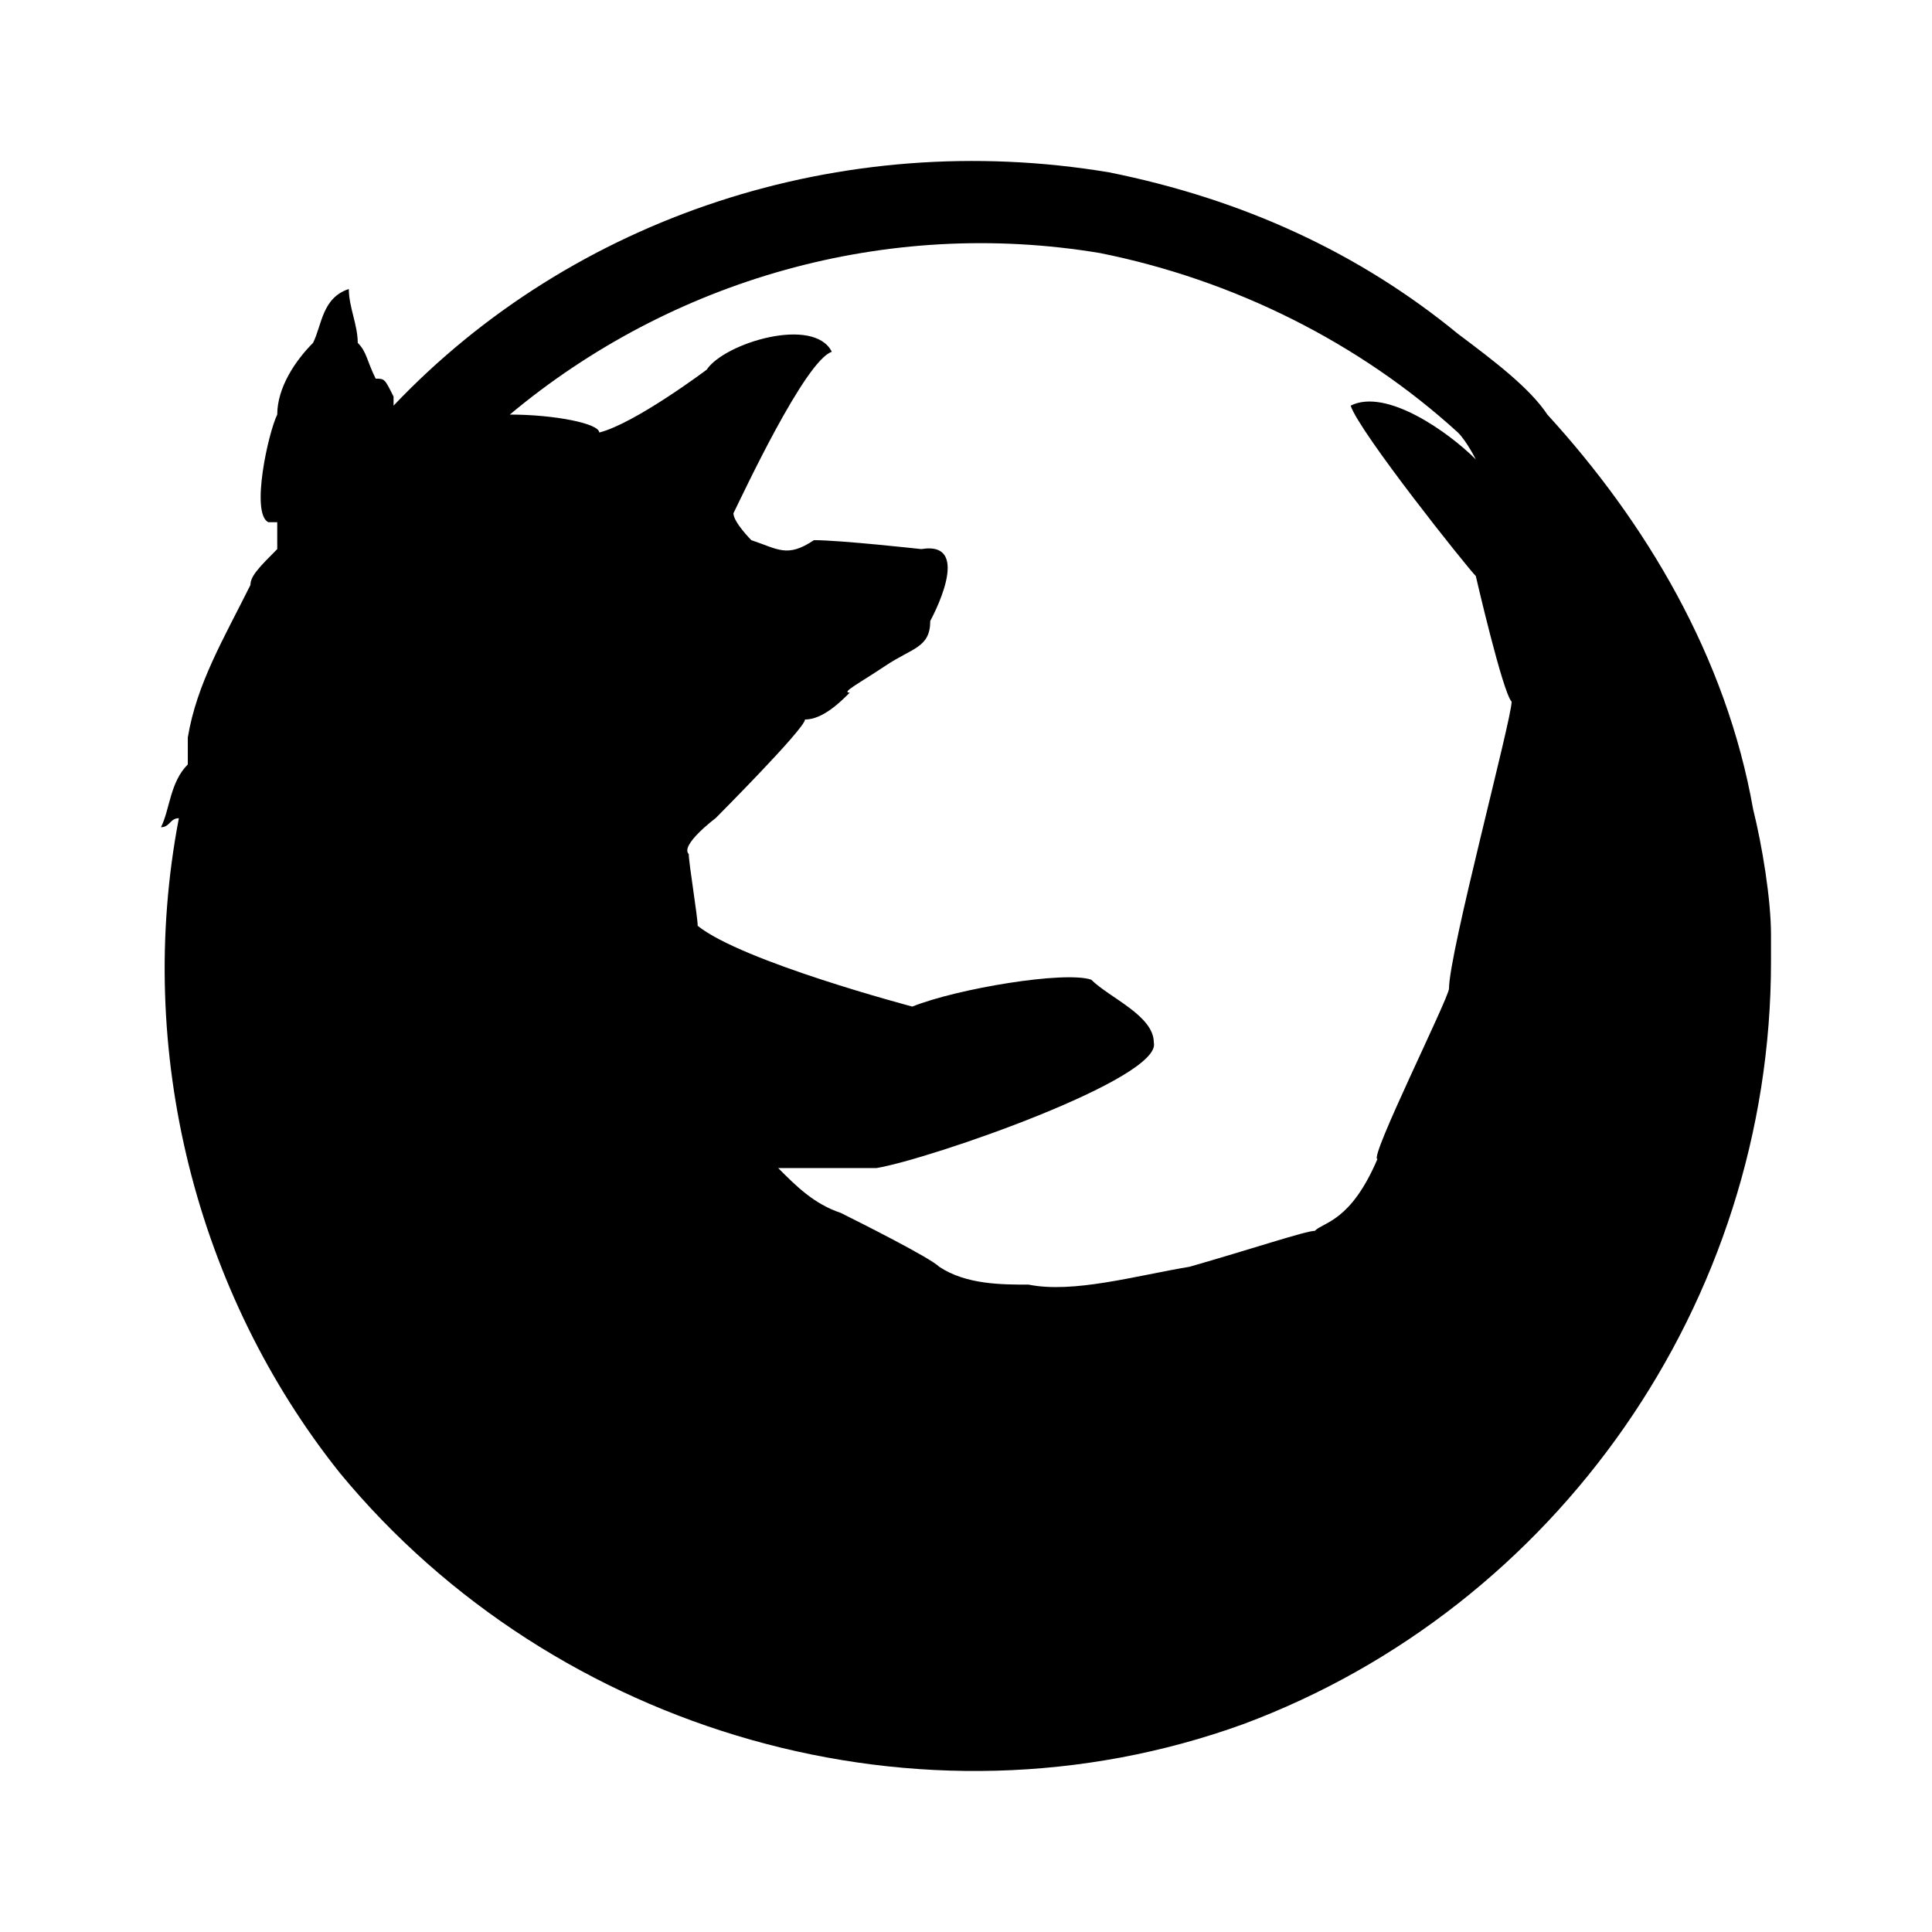 <svg width="24" height="24" viewBox="0 0 24 24" xmlns="http://www.w3.org/2000/svg">
<path fill-rule="evenodd" clip-rule="evenodd" d="M22 11.613C22 11.167 21.889 10.498 21.778 10.053C21.444 8.158 20.444 6.487 19.222 5.15C19 4.816 18.556 4.481 18.111 4.147C16.889 3.144 15.444 2.476 13.778 2.141C10.444 1.584 7.111 2.699 4.889 5.039V4.927C4.778 4.704 4.778 4.704 4.667 4.704C4.556 4.481 4.556 4.37 4.444 4.259C4.444 4.036 4.333 3.813 4.333 3.59C4 3.701 4 4.036 3.889 4.259C3.667 4.481 3.444 4.816 3.444 5.15C3.333 5.373 3.111 6.376 3.333 6.487C3.333 6.487 3.333 6.487 3.444 6.487C3.444 6.599 3.444 6.71 3.444 6.821C3.222 7.044 3.111 7.156 3.111 7.267C2.778 7.936 2.444 8.493 2.333 9.161C2.333 9.384 2.333 9.496 2.333 9.607V9.496C2.111 9.718 2.111 10.053 2 10.276C2.111 10.276 2.111 10.164 2.222 10.164C1.667 13.061 2.444 16.07 4.222 18.298C6.889 21.53 11.444 22.867 15.444 21.418C19.333 19.97 22 16.181 22 11.947C22 11.836 22 11.724 22 11.613ZM13.667 3.144C15.333 3.479 16.889 4.259 18.111 5.373C18.222 5.484 18.333 5.707 18.333 5.707C18 5.373 17.222 4.816 16.778 5.039C16.889 5.373 18.222 7.044 18.333 7.156C18.333 7.156 18.667 8.604 18.778 8.716C18.778 8.938 18 11.836 18 12.281C18 12.393 17 14.398 17.111 14.398C16.778 15.178 16.444 15.178 16.333 15.29C16.222 15.29 15.556 15.513 14.778 15.736C14.111 15.847 13.333 16.07 12.778 15.958C12.444 15.958 12 15.958 11.667 15.736C11.556 15.624 10.667 15.178 10.444 15.067C10.111 14.956 9.889 14.733 9.667 14.51C10 14.51 10.667 14.51 10.889 14.51C11.556 14.398 14.444 13.396 14.333 12.95C14.333 12.616 13.778 12.393 13.556 12.17C13.222 12.058 11.889 12.281 11.333 12.504C11.333 12.504 9.222 11.947 8.667 11.501C8.667 11.39 8.556 10.721 8.556 10.61C8.444 10.498 8.889 10.164 8.889 10.164C8.889 10.164 10 9.05 10 8.938C10.222 8.938 10.444 8.716 10.556 8.604C10.444 8.604 10.667 8.493 11 8.27C11.333 8.047 11.556 8.047 11.556 7.713C11.556 7.713 12.111 6.71 11.444 6.821C11.444 6.821 10.444 6.71 10.111 6.71C9.778 6.933 9.667 6.821 9.333 6.71C9.333 6.71 9.111 6.487 9.111 6.376C9.222 6.153 10 4.481 10.333 4.37C10.111 3.924 9 4.259 8.778 4.593C8.778 4.593 7.889 5.261 7.444 5.373C7.444 5.261 6.889 5.15 6.333 5.15C8.333 3.479 11 2.699 13.667 3.144Z"/>
</svg>

